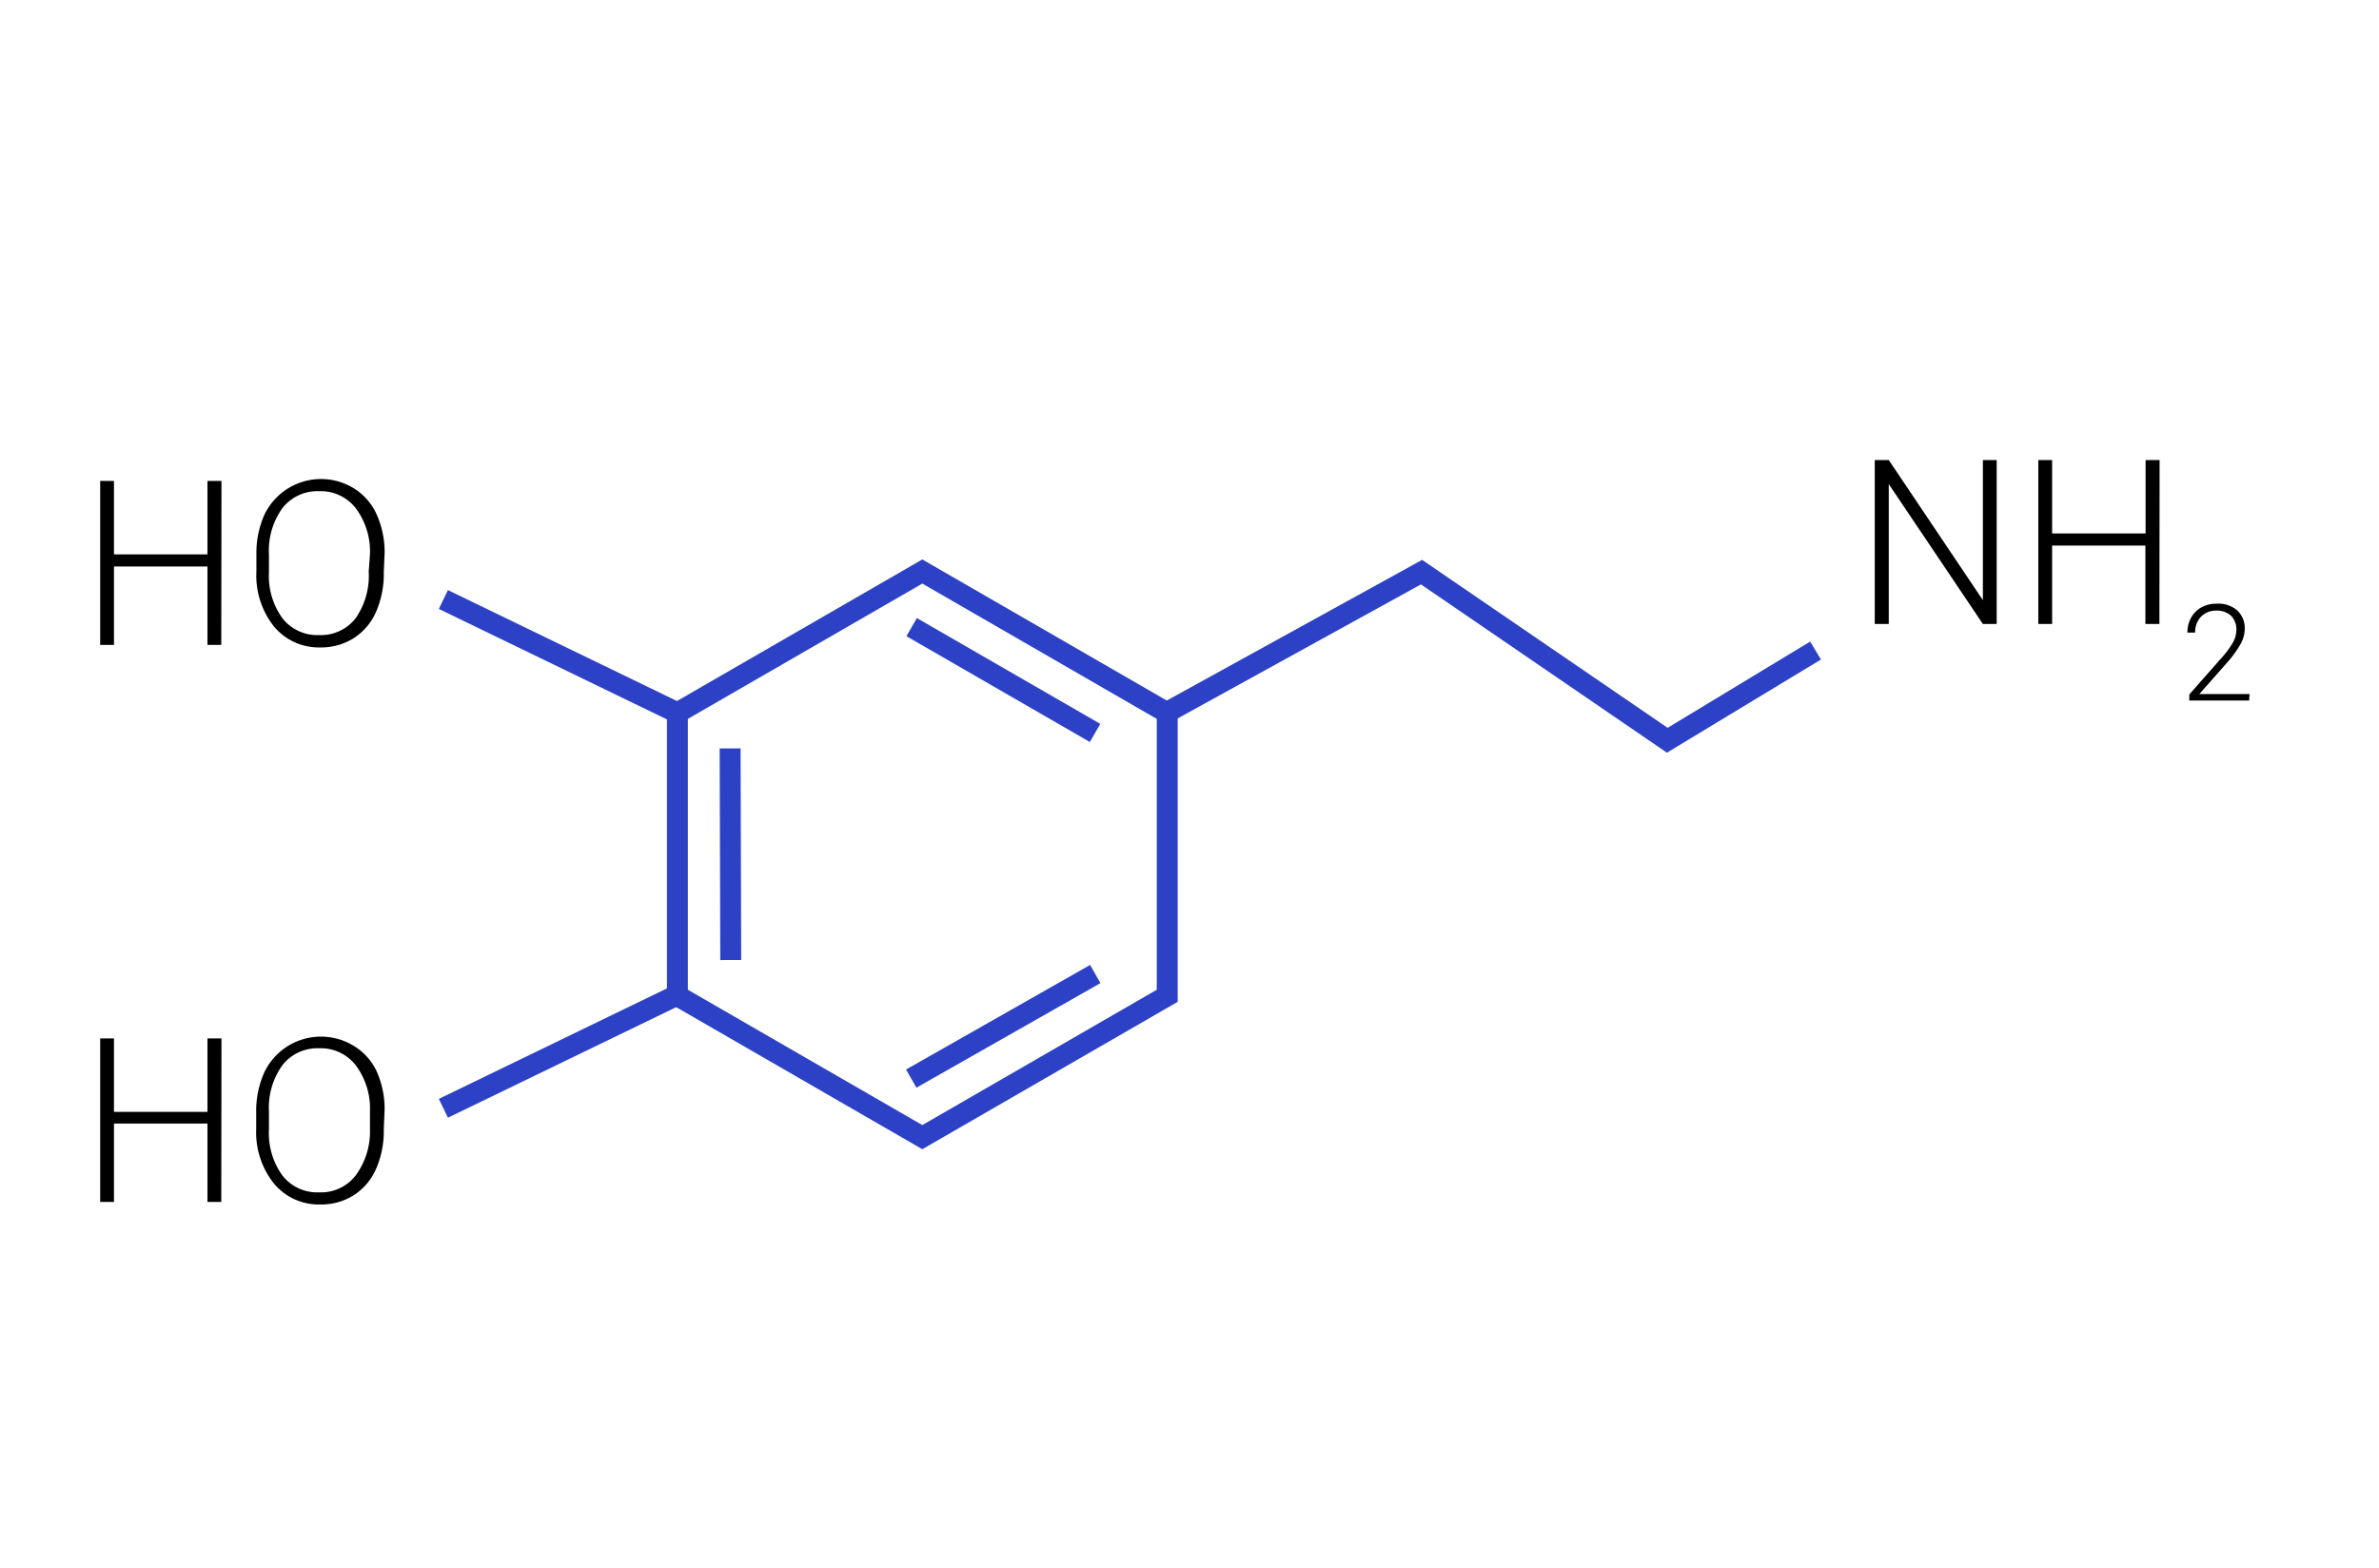 <svg id="Layer" xmlns="http://www.w3.org/2000/svg" viewBox="0 0 113.75 75"><defs><style>.cls-1{fill:none;stroke:#2c41c6;stroke-miterlimit:10;}</style></defs><title>manifesto-illustration-dopamine</title><polygon class="cls-1" points="55.81 47.62 55.81 34.09 44.1 27.33 32.39 34.09 32.39 47.62 44.1 54.38 55.81 47.62"/><line class="cls-1" x1="32.39" y1="34.09" x2="21.2" y2="28.67"/><line class="cls-1" x1="32.39" y1="47.58" x2="21.2" y2="53"/><polyline class="cls-1" points="55.81 34.06 67.97 27.36 79.72 35.4 86.81 31.11"/><line class="cls-1" x1="52.36" y1="35.05" x2="43.59" y2="29.99"/><line class="cls-1" x1="43.57" y1="51.58" x2="52.37" y2="46.58"/><line class="cls-1" x1="34.91" y1="35.79" x2="34.94" y2="45.91"/><path d="M10.58,30.84H9.92V27.09H5.45v3.75H4.79V23h.66v3.51H9.92V23h.67Z"/><path d="M18.35,27.36a4.51,4.51,0,0,1-.37,1.9,2.85,2.85,0,0,1-1.07,1.26,2.92,2.92,0,0,1-1.6.44,2.78,2.78,0,0,1-2.21-1,3.92,3.92,0,0,1-.84-2.64v-.81a4.5,4.5,0,0,1,.38-1.89,3,3,0,0,1,4.26-1.28A2.84,2.84,0,0,1,18,24.58a4.42,4.42,0,0,1,.39,1.84Zm-.66-.85A3.46,3.46,0,0,0,17,24.29a2.12,2.12,0,0,0-1.75-.8,2.12,2.12,0,0,0-1.74.8,3.48,3.48,0,0,0-.65,2.24v.82a3.46,3.46,0,0,0,.64,2.21,2.11,2.11,0,0,0,1.75.81,2.1,2.1,0,0,0,1.75-.8,3.55,3.55,0,0,0,.63-2.24Z"/><path d="M95.47,29.84h-.66l-4.5-6.69v6.69h-.67V22h.67l4.5,6.7V22h.66Z"/><path d="M103.25,29.84h-.67V26.09H98.12v3.75h-.66V22h.66v3.51h4.47V22h.67Z"/><path d="M107.54,33.5h-2.86v-.29l1.56-1.77a4.13,4.13,0,0,0,.54-.74,1.24,1.24,0,0,0,.15-.57.92.92,0,0,0-.25-.68,1,1,0,0,0-.7-.25,1,1,0,0,0-.74.29,1.06,1.06,0,0,0-.28.76h-.37a1.43,1.43,0,0,1,.17-.7,1.24,1.24,0,0,1,.49-.5,1.47,1.47,0,0,1,.73-.18,1.37,1.37,0,0,1,1,.33,1.16,1.16,0,0,1,.35.9,1.52,1.52,0,0,1-.2.7,5.2,5.2,0,0,1-.7.95l-1.27,1.44h2.4Z"/><path d="M10.58,57.48H9.92V53.73H5.45v3.75H4.79V49.66h.66v3.51H9.92V49.66h.67Z"/><path d="M18.35,54a4.51,4.51,0,0,1-.37,1.9,2.85,2.85,0,0,1-1.07,1.26,2.92,2.92,0,0,1-1.6.44,2.78,2.78,0,0,1-2.21-1A3.92,3.92,0,0,1,12.25,54v-.81a4.5,4.5,0,0,1,.38-1.89A3,3,0,0,1,16.89,50,2.84,2.84,0,0,1,18,51.21a4.42,4.42,0,0,1,.39,1.84Zm-.66-.85A3.46,3.46,0,0,0,17,50.93a2.12,2.12,0,0,0-1.75-.8,2.12,2.12,0,0,0-1.74.8,3.48,3.48,0,0,0-.65,2.24V54a3.46,3.46,0,0,0,.64,2.21,2.11,2.11,0,0,0,1.75.81,2.1,2.1,0,0,0,1.75-.8A3.55,3.55,0,0,0,17.69,54Z"/></svg>